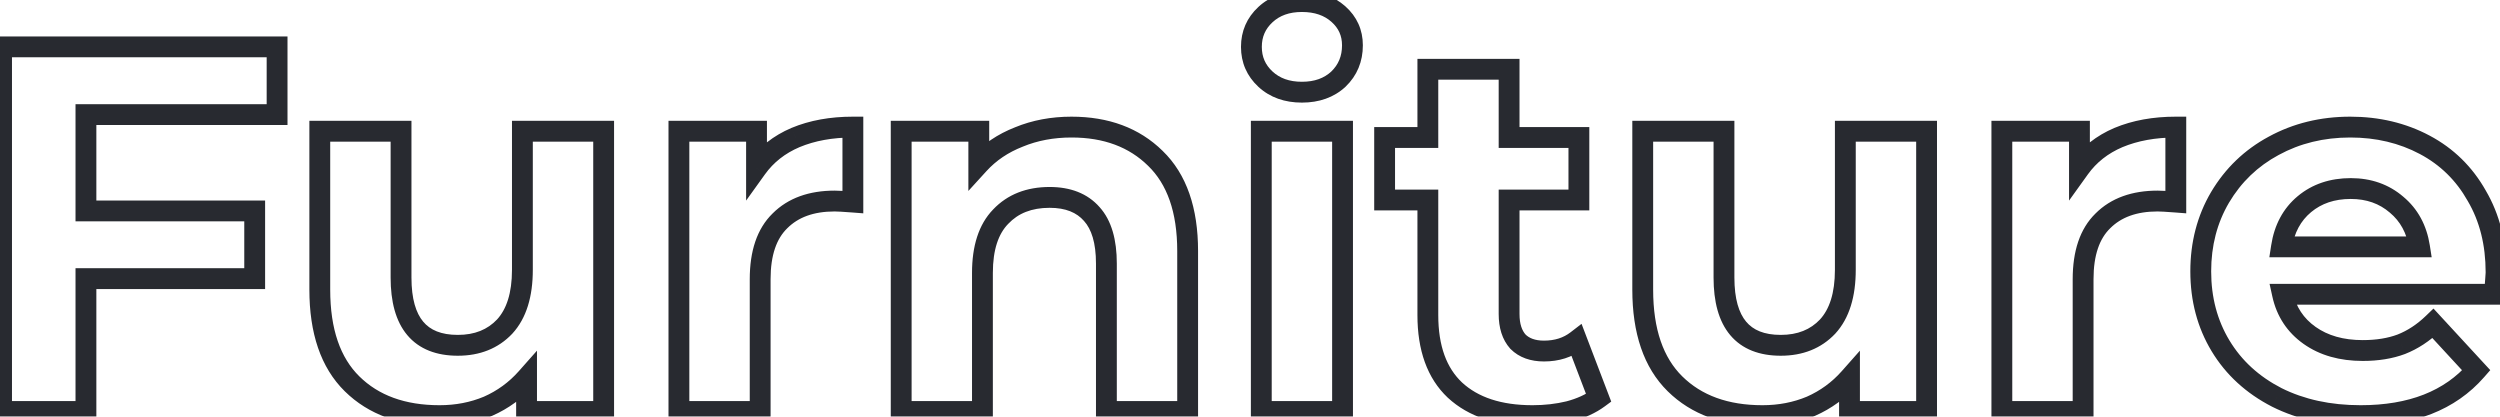 <svg width="480" height="80" viewBox="0 0 480 80" fill="none" xmlns="http://www.w3.org/2000/svg">
<mask id="path-1-outside-1_16_119" maskUnits="userSpaceOnUse" x="-2" y="-2" width="484" height="84" fill="black">
<rect fill="white" x="-2" y="-2" width="484" height="84"/>
<path d="M16.5 22V40.5H48.9V53.5H16.5V79H0.3V9H53.2V22H16.5ZM115.9 25.2V79H101.1V72.6C99.033 74.933 96.567 76.733 93.7 78C90.833 79.2 87.733 79.8 84.4 79.8C77.333 79.8 71.733 77.767 67.6 73.7C63.467 69.633 61.4 63.6 61.4 55.6V25.2H77V53.3C77 61.967 80.633 66.3 87.9 66.3C91.633 66.3 94.633 65.1 96.9 62.7C99.167 60.233 100.3 56.6 100.3 51.8V25.2H115.9ZM145.252 32.3C147.119 29.7 149.619 27.733 152.752 26.4C155.952 25.067 159.619 24.4 163.752 24.4V38.8C162.019 38.667 160.852 38.6 160.252 38.6C155.786 38.6 152.286 39.867 149.752 42.4C147.219 44.867 145.952 48.6 145.952 53.6V79H130.352V25.2H145.252V32.3ZM205.728 24.4C212.395 24.4 217.761 26.4 221.828 30.4C225.961 34.4 228.028 40.333 228.028 48.2V79H212.428V50.6C212.428 46.333 211.495 43.167 209.628 41.1C207.761 38.967 205.061 37.9 201.528 37.9C197.595 37.9 194.461 39.133 192.128 41.6C189.795 44 188.628 47.6 188.628 52.4V79H173.028V25.2H187.928V31.5C189.995 29.233 192.561 27.5 195.628 26.3C198.695 25.033 202.061 24.4 205.728 24.4ZM242.169 25.2H257.769V79H242.169V25.2ZM249.969 17.7C247.102 17.7 244.769 16.867 242.969 15.2C241.169 13.533 240.269 11.467 240.269 9C240.269 6.533 241.169 4.467 242.969 2.8C244.769 1.133 247.102 0.3 249.969 0.3C252.835 0.3 255.169 1.1 256.969 2.7C258.769 4.3 259.669 6.3 259.669 8.7C259.669 11.3 258.769 13.467 256.969 15.2C255.169 16.867 252.835 17.7 249.969 17.7ZM306.947 76.4C305.414 77.533 303.514 78.4 301.247 79C299.047 79.533 296.714 79.8 294.247 79.8C287.847 79.8 282.88 78.167 279.347 74.9C275.88 71.633 274.147 66.833 274.147 60.5V38.4H265.847V26.4H274.147V13.3H289.747V26.4H303.147V38.4H289.747V60.3C289.747 62.567 290.314 64.333 291.447 65.6C292.647 66.8 294.314 67.4 296.447 67.4C298.914 67.4 301.014 66.733 302.747 65.4L306.947 76.4ZM369.904 25.2V79H355.104V72.6C353.037 74.933 350.571 76.733 347.704 78C344.837 79.2 341.737 79.8 338.404 79.8C331.337 79.8 325.737 77.767 321.604 73.7C317.471 69.633 315.404 63.6 315.404 55.6V25.2H331.004V53.3C331.004 61.967 334.637 66.3 341.904 66.3C345.637 66.3 348.637 65.1 350.904 62.7C353.171 60.233 354.304 56.6 354.304 51.8V25.2H369.904ZM399.256 32.3C401.123 29.7 403.623 27.733 406.756 26.4C409.956 25.067 413.623 24.4 417.756 24.4V38.8C416.023 38.667 414.856 38.6 414.256 38.6C409.79 38.6 406.29 39.867 403.756 42.4C401.223 44.867 399.956 48.6 399.956 53.6V79H384.356V25.2H399.256V32.3ZM479.244 52.3C479.244 52.5 479.144 53.9 478.944 56.5H438.244C438.977 59.833 440.71 62.467 443.444 64.4C446.177 66.333 449.577 67.3 453.644 67.3C456.444 67.3 458.91 66.9 461.044 66.1C463.244 65.233 465.277 63.9 467.144 62.1L475.444 71.1C470.377 76.9 462.977 79.8 453.244 79.8C447.177 79.8 441.81 78.633 437.144 76.3C432.477 73.9 428.877 70.6 426.344 66.4C423.81 62.2 422.544 57.433 422.544 52.1C422.544 46.833 423.777 42.1 426.244 37.9C428.777 33.633 432.21 30.333 436.544 28C440.944 25.6 445.844 24.4 451.244 24.4C456.51 24.4 461.277 25.533 465.544 27.8C469.81 30.067 473.144 33.333 475.544 37.6C478.01 41.8 479.244 46.7 479.244 52.3ZM451.344 36.2C447.81 36.2 444.844 37.2 442.444 39.2C440.044 41.2 438.577 43.933 438.044 47.4H464.544C464.01 44 462.544 41.3 460.144 39.3C457.744 37.233 454.81 36.2 451.344 36.2Z"/>
</mask>
<path d="M16.5 22V20H14.5V22H16.5ZM16.5 40.5H14.5V42.5H16.5V40.5ZM48.9 40.5H50.9V38.5H48.9V40.5ZM48.9 53.5V55.5H50.9V53.5H48.9ZM16.5 53.5V51.5H14.5V53.5H16.5ZM16.5 79V81H18.5V79H16.5ZM0.3 79H-1.7V81H0.3V79ZM0.3 9V7H-1.7V9H0.3ZM53.2 9H55.2V7H53.2V9ZM53.2 22V24H55.2V22H53.2ZM14.5 22V40.5H18.5V22H14.5ZM16.5 42.5H48.9V38.5H16.5V42.5ZM46.9 40.5V53.5H50.9V40.5H46.9ZM48.9 51.5H16.5V55.5H48.9V51.5ZM14.5 53.5V79H18.5V53.5H14.5ZM16.5 77H0.3V81H16.5V77ZM2.3 79V9H-1.7V79H2.3ZM0.3 11H53.2V7H0.3V11ZM51.2 9V22H55.2V9H51.2ZM53.2 20H16.5V24H53.2V20ZM115.9 25.2H117.9V23.2H115.9V25.2ZM115.9 79V81H117.9V79H115.9ZM101.1 79H99.1V81H101.1V79ZM101.1 72.6H103.1V67.326L99.603 71.274L101.1 72.6ZM93.7 78L94.472 79.845L94.49 79.837L94.508 79.829L93.7 78ZM67.6 73.7L69.003 72.274L67.6 73.7ZM61.4 25.2V23.2H59.4V25.2H61.4ZM77 25.2H79V23.2H77V25.2ZM96.9 62.7L98.354 64.073L98.363 64.063L98.373 64.053L96.9 62.7ZM100.3 25.2V23.2H98.3V25.2H100.3ZM113.9 25.2V79H117.9V25.2H113.9ZM115.9 77H101.1V81H115.9V77ZM103.1 79V72.6H99.1V79H103.1ZM99.603 71.274C97.728 73.391 95.497 75.02 92.892 76.171L94.508 79.829C97.637 78.447 100.339 76.476 102.597 73.926L99.603 71.274ZM92.928 76.155C90.323 77.246 87.488 77.8 84.4 77.8V81.8C87.979 81.8 91.344 81.154 94.472 79.845L92.928 76.155ZM84.4 77.8C77.736 77.8 72.683 75.895 69.003 72.274L66.197 75.126C70.784 79.638 76.93 81.8 84.4 81.8V77.8ZM69.003 72.274C65.378 68.708 63.4 63.272 63.4 55.6H59.4C59.4 63.928 61.555 70.559 66.197 75.126L69.003 72.274ZM63.4 55.6V25.2H59.4V55.6H63.4ZM61.4 27.2H77V23.2H61.4V27.2ZM75 25.2V53.3H79V25.2H75ZM75 53.3C75 57.864 75.949 61.66 78.192 64.335C80.492 67.078 83.857 68.3 87.9 68.3V64.3C84.677 64.3 82.591 63.356 81.258 61.765C79.867 60.107 79 57.403 79 53.3H75ZM87.9 68.3C92.104 68.3 95.658 66.927 98.354 64.073L95.446 61.327C93.608 63.273 91.162 64.3 87.9 64.3V68.3ZM98.373 64.053C101.101 61.085 102.3 56.886 102.3 51.8H98.3C98.3 56.314 97.233 59.382 95.427 61.347L98.373 64.053ZM102.3 51.8V25.2H98.3V51.8H102.3ZM100.3 27.2H115.9V23.2H100.3V27.2ZM145.252 32.3H143.252V38.515L146.877 33.466L145.252 32.3ZM152.752 26.4L151.983 24.554L151.976 24.557L151.969 24.56L152.752 26.4ZM163.752 24.4H165.752V22.4H163.752V24.4ZM163.752 38.8L163.599 40.794L165.752 40.96V38.8H163.752ZM149.752 42.4L151.148 43.833L151.157 43.824L151.167 43.814L149.752 42.4ZM145.952 79V81H147.952V79H145.952ZM130.352 79H128.352V81H130.352V79ZM130.352 25.2V23.2H128.352V25.2H130.352ZM145.252 25.2H147.252V23.2H145.252V25.2ZM146.877 33.466C148.516 31.183 150.717 29.44 153.535 28.24L151.969 24.56C148.521 26.027 145.722 28.217 143.628 31.134L146.877 33.466ZM153.522 28.246C156.436 27.032 159.833 26.4 163.752 26.4V22.4C159.405 22.4 155.469 23.101 151.983 24.554L153.522 28.246ZM161.752 24.4V38.8H165.752V24.4H161.752ZM163.906 36.806C162.183 36.673 160.941 36.6 160.252 36.6V40.6C160.763 40.6 161.855 40.66 163.599 40.794L163.906 36.806ZM160.252 36.6C155.394 36.6 151.334 37.99 148.338 40.986L151.167 43.814C153.237 41.744 156.178 40.6 160.252 40.6V36.6ZM148.357 40.967C145.3 43.944 143.952 48.287 143.952 53.6H147.952C147.952 48.913 149.138 45.79 151.148 43.833L148.357 40.967ZM143.952 53.6V79H147.952V53.6H143.952ZM145.952 77H130.352V81H145.952V77ZM132.352 79V25.2H128.352V79H132.352ZM130.352 27.2H145.252V23.2H130.352V27.2ZM143.252 25.2V32.3H147.252V25.2H143.252ZM221.828 30.4L220.426 31.826L220.431 31.832L220.437 31.837L221.828 30.4ZM228.028 79V81H230.028V79H228.028ZM212.428 79H210.428V81H212.428V79ZM209.628 41.1L208.123 42.417L208.133 42.429L208.144 42.441L209.628 41.1ZM192.128 41.6L193.562 42.994L193.572 42.984L193.581 42.974L192.128 41.6ZM188.628 79V81H190.628V79H188.628ZM173.028 79H171.028V81H173.028V79ZM173.028 25.2V23.2H171.028V25.2H173.028ZM187.928 25.2H189.928V23.2H187.928V25.2ZM187.928 31.5H185.928V36.662L189.406 32.847L187.928 31.5ZM195.628 26.3L196.357 28.163L196.374 28.156L196.392 28.148L195.628 26.3ZM205.728 26.4C211.965 26.4 216.796 28.256 220.426 31.826L223.231 28.974C218.727 24.544 212.824 22.4 205.728 22.4V26.4ZM220.437 31.837C224.055 35.338 226.028 40.67 226.028 48.2H230.028C230.028 39.996 227.868 33.462 223.219 28.963L220.437 31.837ZM226.028 48.2V79H230.028V48.2H226.028ZM228.028 77H212.428V81H228.028V77ZM214.428 79V50.6H210.428V79H214.428ZM214.428 50.6C214.428 46.092 213.449 42.347 211.112 39.759L208.144 42.441C209.54 43.987 210.428 46.574 210.428 50.6H214.428ZM211.133 39.783C208.796 37.112 205.485 35.9 201.528 35.9V39.9C204.638 39.9 206.727 40.821 208.123 42.417L211.133 39.783ZM201.528 35.9C197.14 35.9 193.447 37.295 190.675 40.226L193.581 42.974C195.476 40.971 198.049 39.9 201.528 39.9V35.9ZM190.694 40.206C187.866 43.115 186.628 47.306 186.628 52.4H190.628C190.628 47.894 191.724 44.885 193.562 42.994L190.694 40.206ZM186.628 52.4V79H190.628V52.4H186.628ZM188.628 77H173.028V81H188.628V77ZM175.028 79V25.2H171.028V79H175.028ZM173.028 27.2H187.928V23.2H173.028V27.2ZM185.928 25.2V31.5H189.928V25.2H185.928ZM189.406 32.847C191.251 30.824 193.555 29.259 196.357 28.163L194.899 24.438C191.568 25.741 188.739 27.642 186.45 30.152L189.406 32.847ZM196.392 28.148C199.192 26.992 202.296 26.4 205.728 26.4V22.4C201.827 22.4 198.198 23.075 194.865 24.451L196.392 28.148ZM242.169 25.2V23.2H240.169V25.2H242.169ZM257.769 25.2H259.769V23.2H257.769V25.2ZM257.769 79V81H259.769V79H257.769ZM242.169 79H240.169V81H242.169V79ZM242.969 15.2L241.61 16.668V16.668L242.969 15.2ZM242.969 2.8L244.328 4.268V4.268L242.969 2.8ZM256.969 2.7L255.64 4.195V4.195L256.969 2.7ZM256.969 15.2L258.328 16.668L258.342 16.654L258.356 16.641L256.969 15.2ZM242.169 27.2H257.769V23.2H242.169V27.2ZM255.769 25.2V79H259.769V25.2H255.769ZM257.769 77H242.169V81H257.769V77ZM244.169 79V25.2H240.169V79H244.169ZM249.969 15.7C247.515 15.7 245.696 15 244.328 13.732L241.61 16.668C243.841 18.733 246.689 19.7 249.969 19.7V15.7ZM244.328 13.732C242.939 12.447 242.269 10.913 242.269 9H238.269C238.269 12.02 239.399 14.62 241.61 16.668L244.328 13.732ZM242.269 9C242.269 7.087 242.939 5.553 244.328 4.268L241.61 1.332C239.399 3.38 238.269 5.98 238.269 9H242.269ZM244.328 4.268C245.696 3 247.515 2.3 249.969 2.3V-1.7C246.689 -1.7 243.841 -0.733 241.61 1.332L244.328 4.268ZM249.969 2.3C252.444 2.3 254.273 2.98 255.64 4.195L258.297 1.205C256.064 -0.78 253.227 -1.7 249.969 -1.7V2.3ZM255.64 4.195C257.015 5.417 257.669 6.874 257.669 8.7H261.669C261.669 5.726 260.523 3.183 258.297 1.205L255.64 4.195ZM257.669 8.7C257.669 10.781 256.973 12.42 255.581 13.759L258.356 16.641C260.565 14.514 261.669 11.819 261.669 8.7H257.669ZM255.61 13.732C254.241 15 252.422 15.7 249.969 15.7V19.7C253.249 19.7 256.096 18.733 258.328 16.668L255.61 13.732ZM306.947 76.4L308.136 78.008L309.357 77.106L308.815 75.687L306.947 76.4ZM301.247 79L301.718 80.944L301.738 80.939L301.759 80.933L301.247 79ZM279.347 74.9L277.975 76.356L277.982 76.362L277.989 76.368L279.347 74.9ZM274.147 38.4H276.147V36.4H274.147V38.4ZM265.847 38.4H263.847V40.4H265.847V38.4ZM265.847 26.4V24.4H263.847V26.4H265.847ZM274.147 26.4V28.4H276.147V26.4H274.147ZM274.147 13.3V11.3H272.147V13.3H274.147ZM289.747 13.3H291.747V11.3H289.747V13.3ZM289.747 26.4H287.747V28.4H289.747V26.4ZM303.147 26.4H305.147V24.4H303.147V26.4ZM303.147 38.4V40.4H305.147V38.4H303.147ZM289.747 38.4V36.4H287.747V38.4H289.747ZM291.447 65.6L289.956 66.934L289.993 66.975L290.033 67.014L291.447 65.6ZM302.747 65.4L304.615 64.687L303.657 62.177L301.527 63.815L302.747 65.4ZM305.758 74.792C304.469 75.745 302.812 76.517 300.735 77.067L301.759 80.933C304.215 80.283 306.358 79.322 308.136 78.008L305.758 74.792ZM300.776 77.056C298.743 77.549 296.569 77.8 294.247 77.8V81.8C296.858 81.8 299.351 81.518 301.718 80.944L300.776 77.056ZM294.247 77.8C288.18 77.8 283.76 76.256 280.705 73.431L277.989 76.368C282 80.077 287.513 81.8 294.247 81.8V77.8ZM280.718 73.444C277.773 70.668 276.147 66.472 276.147 60.5H272.147C272.147 67.195 273.988 72.598 277.975 76.356L280.718 73.444ZM276.147 60.5V38.4H272.147V60.5H276.147ZM274.147 36.4H265.847V40.4H274.147V36.4ZM267.847 38.4V26.4H263.847V38.4H267.847ZM265.847 28.4H274.147V24.4H265.847V28.4ZM276.147 26.4V13.3H272.147V26.4H276.147ZM274.147 15.3H289.747V11.3H274.147V15.3ZM287.747 13.3V26.4H291.747V13.3H287.747ZM289.747 28.4H303.147V24.4H289.747V28.4ZM301.147 26.4V38.4H305.147V26.4H301.147ZM303.147 36.4H289.747V40.4H303.147V36.4ZM287.747 38.4V60.3H291.747V38.4H287.747ZM287.747 60.3C287.747 62.892 288.399 65.192 289.956 66.934L292.937 64.266C292.229 63.474 291.747 62.241 291.747 60.3H287.747ZM290.033 67.014C291.698 68.68 293.927 69.4 296.447 69.4V65.4C294.7 65.4 293.595 64.92 292.861 64.186L290.033 67.014ZM296.447 69.4C299.295 69.4 301.839 68.622 303.966 66.985L301.527 63.815C300.188 64.845 298.532 65.4 296.447 65.4V69.4ZM300.878 66.113L305.078 77.113L308.815 75.687L304.615 64.687L300.878 66.113ZM369.904 25.2H371.904V23.2H369.904V25.2ZM369.904 79V81H371.904V79H369.904ZM355.104 79H353.104V81H355.104V79ZM355.104 72.6H357.104V67.326L353.607 71.274L355.104 72.6ZM347.704 78L348.476 79.845L348.494 79.837L348.512 79.829L347.704 78ZM321.604 73.7L323.007 72.274L321.604 73.7ZM315.404 25.2V23.2H313.404V25.2H315.404ZM331.004 25.2H333.004V23.2H331.004V25.2ZM350.904 62.7L352.358 64.073L352.367 64.063L352.377 64.053L350.904 62.7ZM354.304 25.2V23.2H352.304V25.2H354.304ZM367.904 25.2V79H371.904V25.2H367.904ZM369.904 77H355.104V81H369.904V77ZM357.104 79V72.6H353.104V79H357.104ZM353.607 71.274C351.732 73.391 349.501 75.02 346.896 76.171L348.512 79.829C351.641 78.447 354.343 76.476 356.601 73.926L353.607 71.274ZM346.932 76.155C344.327 77.246 341.492 77.8 338.404 77.8V81.8C341.983 81.8 345.348 81.154 348.476 79.845L346.932 76.155ZM338.404 77.8C331.74 77.8 326.687 75.895 323.007 72.274L320.201 75.126C324.787 79.638 330.934 81.8 338.404 81.8V77.8ZM323.007 72.274C319.382 68.708 317.404 63.272 317.404 55.6H313.404C313.404 63.928 315.559 70.559 320.201 75.126L323.007 72.274ZM317.404 55.6V25.2H313.404V55.6H317.404ZM315.404 27.2H331.004V23.2H315.404V27.2ZM329.004 25.2V53.3H333.004V25.2H329.004ZM329.004 53.3C329.004 57.864 329.953 61.66 332.196 64.335C334.496 67.078 337.861 68.3 341.904 68.3V64.3C338.68 64.3 336.595 63.356 335.261 61.765C333.871 60.107 333.004 57.403 333.004 53.3H329.004ZM341.904 68.3C346.108 68.3 349.662 66.927 352.358 64.073L349.45 61.327C347.612 63.273 345.166 64.3 341.904 64.3V68.3ZM352.377 64.053C355.104 61.085 356.304 56.886 356.304 51.8H352.304C352.304 56.314 351.237 59.382 349.431 61.347L352.377 64.053ZM356.304 51.8V25.2H352.304V51.8H356.304ZM354.304 27.2H369.904V23.2H354.304V27.2ZM399.256 32.3H397.256V38.515L400.881 33.466L399.256 32.3ZM406.756 26.4L405.987 24.554L405.98 24.557L405.973 24.56L406.756 26.4ZM417.756 24.4H419.756V22.4H417.756V24.4ZM417.756 38.8L417.603 40.794L419.756 40.96V38.8H417.756ZM403.756 42.4L405.151 43.833L405.161 43.824L405.17 43.814L403.756 42.4ZM399.956 79V81H401.956V79H399.956ZM384.356 79H382.356V81H384.356V79ZM384.356 25.2V23.2H382.356V25.2H384.356ZM399.256 25.2H401.256V23.2H399.256V25.2ZM400.881 33.466C402.52 31.183 404.721 29.44 407.539 28.24L405.973 24.56C402.525 26.027 399.726 28.217 397.632 31.134L400.881 33.466ZM407.525 28.246C410.44 27.032 413.837 26.4 417.756 26.4V22.4C413.409 22.4 409.473 23.101 405.987 24.554L407.525 28.246ZM415.756 24.4V38.8H419.756V24.4H415.756ZM417.91 36.806C416.187 36.673 414.945 36.6 414.256 36.6V40.6C414.767 40.6 415.859 40.66 417.603 40.794L417.91 36.806ZM414.256 36.6C409.398 36.6 405.338 37.99 402.342 40.986L405.17 43.814C407.241 41.744 410.182 40.6 414.256 40.6V36.6ZM402.361 40.967C399.304 43.944 397.956 48.287 397.956 53.6H401.956C401.956 48.913 403.142 45.79 405.151 43.833L402.361 40.967ZM397.956 53.6V79H401.956V53.6H397.956ZM399.956 77H384.356V81H399.956V77ZM386.356 79V25.2H382.356V79H386.356ZM384.356 27.2H399.256V23.2H384.356V27.2ZM397.256 25.2V32.3H401.256V25.2H397.256ZM478.944 56.5V58.5H480.796L480.938 56.653L478.944 56.5ZM438.244 56.5V54.5H435.756L436.29 56.93L438.244 56.5ZM443.444 64.4L444.599 62.767L443.444 64.4ZM461.044 66.1L461.746 67.973L461.761 67.967L461.777 67.961L461.044 66.1ZM467.144 62.1L468.614 60.744L467.228 59.241L465.755 60.66L467.144 62.1ZM475.444 71.1L476.95 72.416L478.131 71.064L476.914 69.744L475.444 71.1ZM437.144 76.3L436.229 78.079L436.239 78.084L436.249 78.089L437.144 76.3ZM426.344 66.4L424.631 67.433L426.344 66.4ZM426.244 37.9L424.524 36.879L424.519 36.887L426.244 37.9ZM436.544 28L437.492 29.761L437.501 29.756L436.544 28ZM465.544 27.8L466.482 26.034L465.544 27.8ZM475.544 37.6L473.801 38.581L473.81 38.597L473.819 38.613L475.544 37.6ZM442.444 39.2L441.163 37.664L442.444 39.2ZM438.044 47.4L436.067 47.096L435.713 49.4H438.044V47.4ZM464.544 47.4V49.4H466.882L466.52 47.09L464.544 47.4ZM460.144 39.3L458.839 40.816L458.851 40.826L458.863 40.836L460.144 39.3ZM477.244 52.3C477.244 52.273 477.243 52.327 477.229 52.55C477.217 52.742 477.199 53.01 477.174 53.358C477.124 54.052 477.05 55.048 476.95 56.347L480.938 56.653C481.132 54.127 481.244 52.601 481.244 52.3H477.244ZM478.944 54.5H438.244V58.5H478.944V54.5ZM436.29 56.93C437.129 60.739 439.14 63.806 442.289 66.033L444.599 62.767C442.281 61.128 440.826 58.928 440.197 56.07L436.29 56.93ZM442.289 66.033C445.427 68.252 449.254 69.3 453.644 69.3V65.3C449.9 65.3 446.927 64.414 444.599 62.767L442.289 66.033ZM453.644 69.3C456.631 69.3 459.343 68.874 461.746 67.973L460.341 64.227C458.478 64.926 456.257 65.3 453.644 65.3V69.3ZM461.777 67.961C464.243 66.989 466.495 65.504 468.532 63.54L465.755 60.66C464.059 62.296 462.244 63.477 460.311 64.239L461.777 67.961ZM465.674 63.456L473.974 72.456L476.914 69.744L468.614 60.744L465.674 63.456ZM473.938 69.784C469.347 75.04 462.564 77.8 453.244 77.8V81.8C463.391 81.8 471.408 78.76 476.95 72.416L473.938 69.784ZM453.244 77.8C447.437 77.8 442.385 76.685 438.038 74.511L436.249 78.089C441.236 80.582 446.917 81.8 453.244 81.8V77.8ZM438.058 74.521C433.698 72.279 430.385 69.227 428.056 65.367L424.631 67.433C427.37 71.973 431.256 75.521 436.229 78.079L438.058 74.521ZM428.056 65.367C425.727 61.506 424.544 57.102 424.544 52.1H420.544C420.544 57.764 421.893 62.894 424.631 67.433L428.056 65.367ZM424.544 52.1C424.544 47.16 425.697 42.781 427.968 38.913L424.519 36.887C421.858 41.419 420.544 46.507 420.544 52.1H424.544ZM427.963 38.921C430.313 34.964 433.481 31.921 437.492 29.761L435.596 26.239C430.94 28.746 427.241 32.303 424.524 36.879L427.963 38.921ZM437.501 29.756C441.585 27.528 446.152 26.4 451.244 26.4V22.4C445.536 22.4 440.302 23.672 435.586 26.244L437.501 29.756ZM451.244 26.4C456.213 26.4 460.653 27.467 464.605 29.566L466.482 26.034C461.901 23.6 456.807 22.4 451.244 22.4V26.4ZM464.605 29.566C468.529 31.651 471.586 34.643 473.801 38.581L477.287 36.62C474.702 32.024 471.091 28.483 466.482 26.034L464.605 29.566ZM473.819 38.613C476.08 42.462 477.244 47.002 477.244 52.3H481.244C481.244 46.398 479.941 41.138 477.268 36.587L473.819 38.613ZM451.344 34.2C447.408 34.2 443.97 35.325 441.163 37.664L443.724 40.736C445.718 39.075 448.213 38.2 451.344 38.2V34.2ZM441.163 37.664C438.342 40.014 436.665 43.211 436.067 47.096L440.021 47.704C440.489 44.656 441.745 42.386 443.724 40.736L441.163 37.664ZM438.044 49.4H464.544V45.4H438.044V49.4ZM466.52 47.09C465.919 43.263 464.236 40.107 461.424 37.764L458.863 40.836C460.851 42.493 462.102 44.737 462.568 47.71L466.52 47.09ZM461.449 37.785C458.651 35.375 455.241 34.2 451.344 34.2V38.2C454.38 38.2 456.837 39.092 458.839 40.816L461.449 37.785Z" fill="#282A30" mask="url(#path-1-outside-1_16_119)"/>
</svg>
